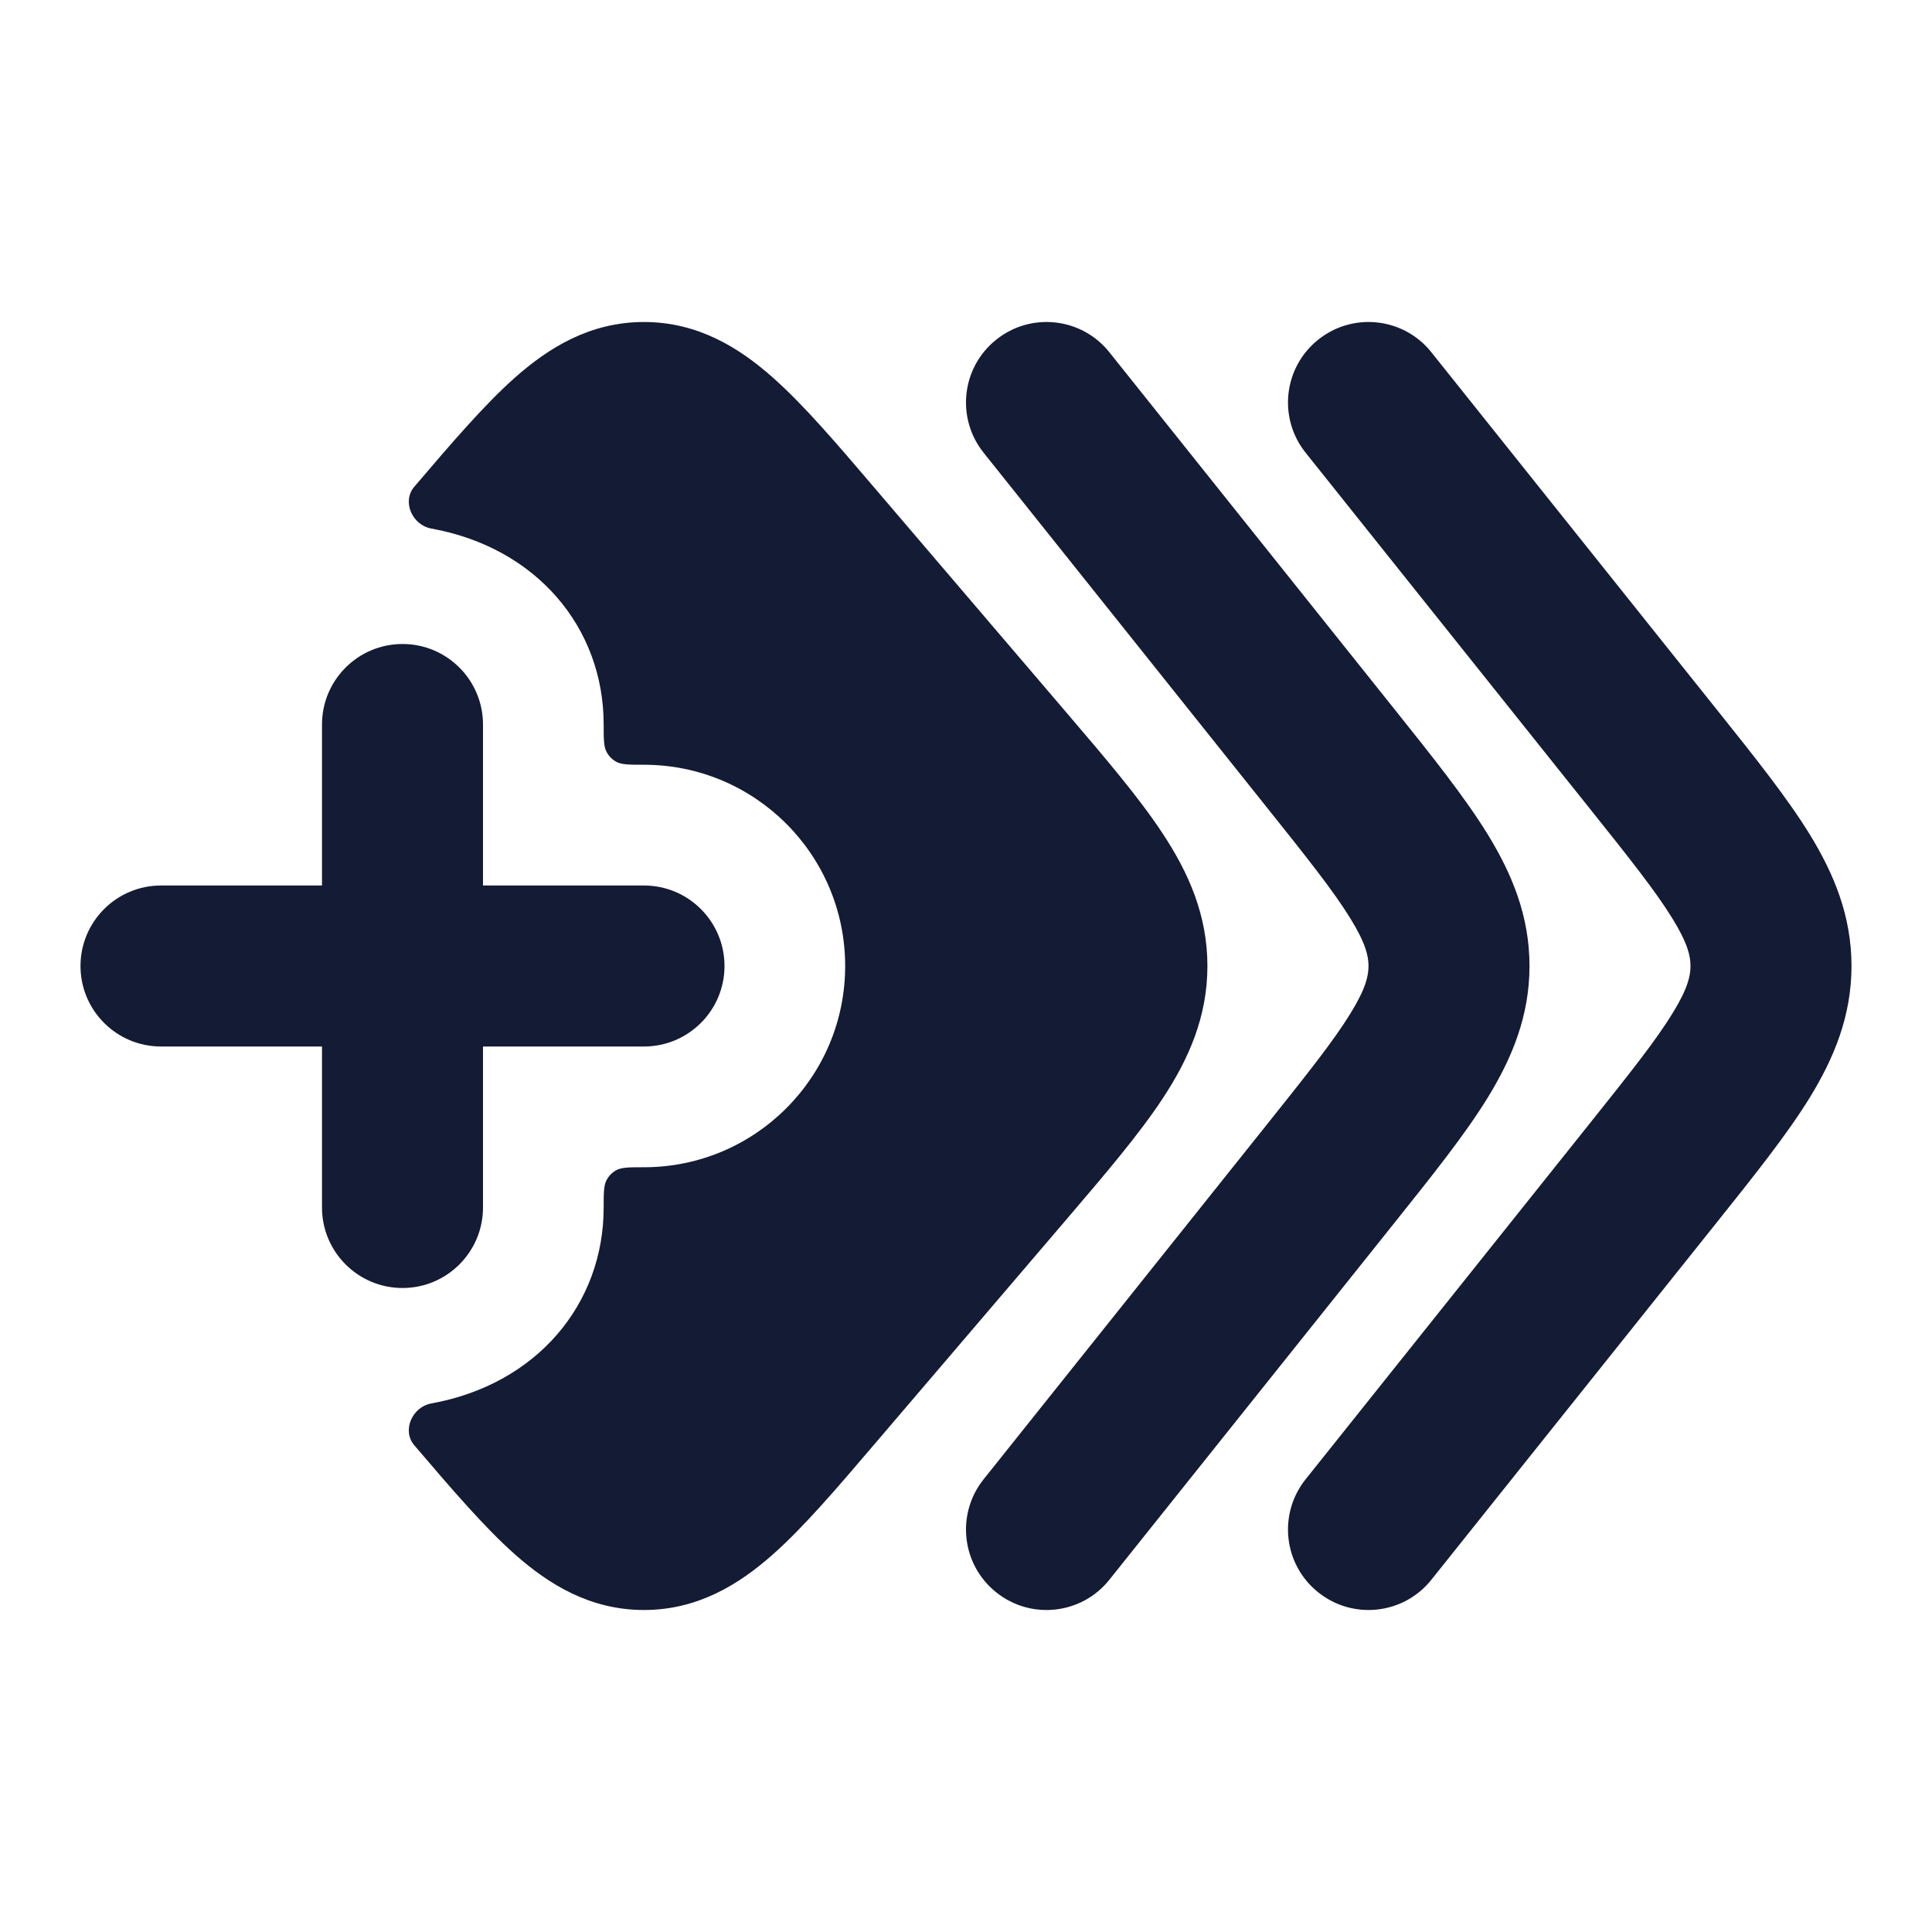 <svg width="24" height="24" viewBox="0 0 24 24" fill="none" xmlns="http://www.w3.org/2000/svg">
<path fill-rule="evenodd" clip-rule="evenodd" d="M5 8C5.552 8 6 8.448 6 9V11H8C8.552 11 9 11.448 9 12C9 12.552 8.552 13 8 13H6V15C6 15.552 5.552 16 5 16C4.448 16 4 15.552 4 15L4 13H2C1.448 13 1 12.552 1 12C1 11.448 1.448 11 2 11H4V9C4 8.448 4.448 8 5 8Z" fill="#141B34"/>
<path d="M6.4 4.688C6.815 4.321 7.328 4 7.999 4C8.67 4 9.184 4.321 9.598 4.688C9.981 5.026 10.392 5.508 10.852 6.047L13.24 8.843C13.726 9.412 14.151 9.909 14.445 10.357C14.764 10.841 14.999 11.367 14.999 12C14.999 12.633 14.764 13.159 14.445 13.643C14.151 14.091 13.726 14.588 13.24 15.157L10.852 17.953C10.392 18.492 9.981 18.974 9.598 19.312C9.184 19.679 8.67 20 7.999 20C7.328 20 6.815 19.679 6.4 19.312C6.018 18.974 5.606 18.492 5.146 17.953C4.99 17.77 5.121 17.477 5.358 17.434C6.665 17.198 7.499 16.203 7.499 15C7.499 14.813 7.499 14.72 7.54 14.65C7.566 14.604 7.604 14.566 7.649 14.54C7.719 14.5 7.812 14.5 7.999 14.5C9.38 14.5 10.499 13.381 10.499 12C10.499 10.619 9.38 9.5 7.999 9.5C7.812 9.5 7.719 9.5 7.649 9.46C7.604 9.433 7.566 9.396 7.54 9.35C7.499 9.28 7.499 9.187 7.499 9C7.499 7.797 6.665 6.802 5.358 6.566C5.121 6.523 4.99 6.23 5.146 6.047C5.606 5.508 6.018 5.026 6.4 4.688Z" fill="#141B34"/>
<path fill-rule="evenodd" clip-rule="evenodd" d="M12.376 4.219C12.807 3.874 13.437 3.944 13.781 4.376L17.293 8.773C17.305 8.788 17.317 8.803 17.329 8.818C17.794 9.4 18.199 9.907 18.48 10.363C18.782 10.855 19 11.378 19 12C19 12.622 18.782 13.145 18.48 13.637C18.199 14.093 17.794 14.6 17.329 15.182L13.781 19.624C13.437 20.056 12.807 20.126 12.376 19.781C11.944 19.437 11.874 18.808 12.219 18.376L15.73 13.979C16.242 13.338 16.568 12.928 16.776 12.589C16.97 12.275 17 12.118 17 12C17 11.882 16.97 11.725 16.776 11.411C16.568 11.072 16.242 10.662 15.73 10.021L12.219 5.624C11.874 5.193 11.944 4.563 12.376 4.219Z" fill="#141B34"/>
<path fill-rule="evenodd" clip-rule="evenodd" d="M16.376 4.219C16.808 3.874 17.437 3.944 17.781 4.376L21.293 8.773C21.305 8.788 21.317 8.803 21.329 8.818C21.794 9.4 22.199 9.907 22.48 10.363C22.782 10.855 23 11.378 23 12C23 12.622 22.782 13.145 22.48 13.637C22.199 14.093 21.794 14.6 21.329 15.182L17.781 19.624C17.437 20.056 16.808 20.126 16.376 19.781C15.944 19.437 15.874 18.808 16.219 18.376L19.73 13.979C20.242 13.338 20.568 12.928 20.776 12.589C20.97 12.275 21 12.118 21 12C21 11.882 20.97 11.725 20.776 11.411C20.568 11.072 20.242 10.662 19.73 10.021L16.219 5.624C15.874 5.193 15.944 4.563 16.376 4.219Z" fill="#141B34"/>
</svg>
